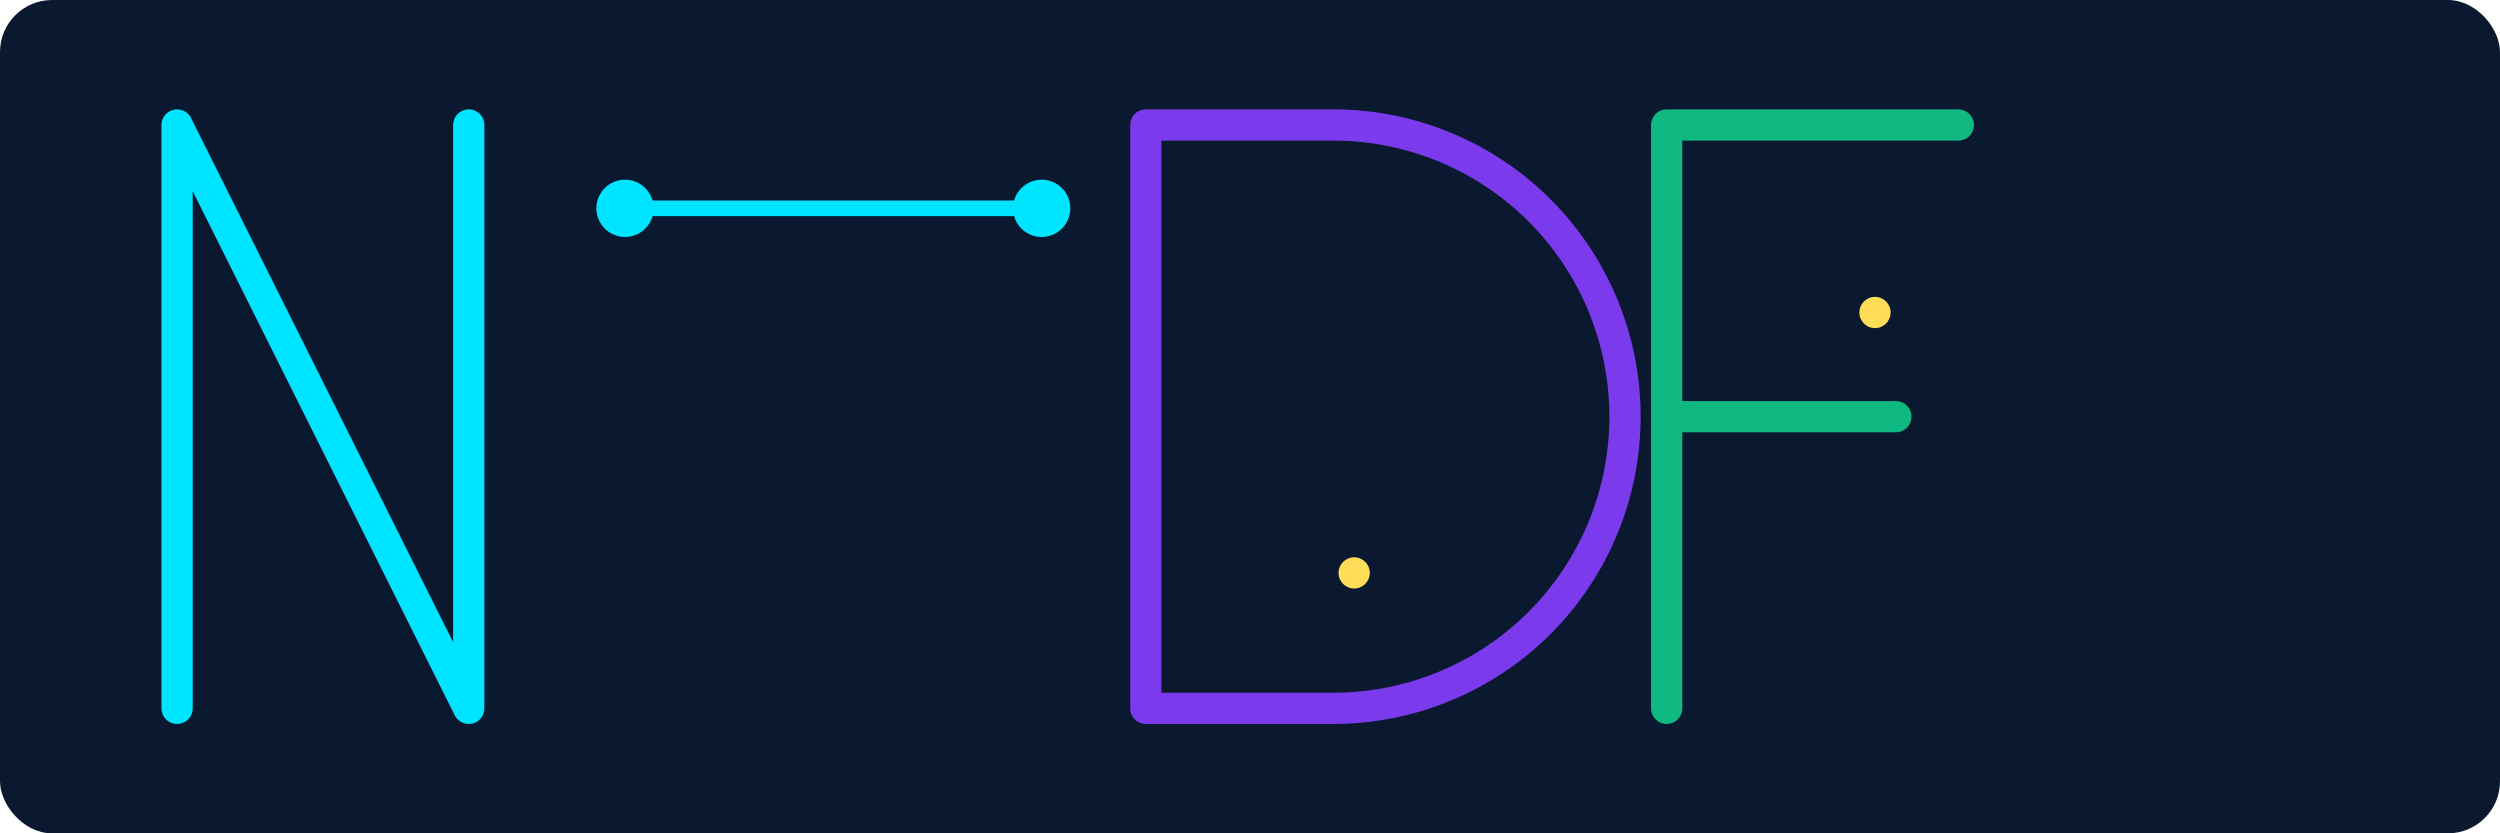 <svg xmlns="http://www.w3.org/2000/svg" width="480" height="160" viewBox="0 0 480 160">
  <rect width="100%" height="100%" fill="#0a192f" rx="10"></rect>
  <!-- N -->
  <g transform="translate(34,24)" fill="none" stroke="#00E5FF" stroke-width="6" stroke-linecap="round" stroke-linejoin="round">
    <path d="M0 112 V0 L56 112 V0"></path>
  </g>
  <!-- Lines connecting like traces -->
  <g stroke="#00E5FF" stroke-width="3" stroke-linecap="round">
    <path d="M120 40 H200"></path>
    <circle cx="120" cy="40" r="4" fill="#00E5FF"></circle>
    <circle cx="200" cy="40" r="4" fill="#00E5FF"></circle>
  </g>
  <!-- D -->
  <g transform="translate(220,24)" fill="none" stroke="#7C3AED" stroke-width="6" stroke-linecap="round" stroke-linejoin="round">
    <path d="M0 0 V112 H36 A28 28 0 0 0 36 0 Z"></path>
  </g>
  <!-- F -->
  <g transform="translate(320,24)" fill="none" stroke="#10B981" stroke-width="6" stroke-linecap="round" stroke-linejoin="round">
    <path d="M0 0 V112 M0 0 H56 M0 56 H44"></path>
  </g>
  <!-- small nodes -->
  <circle cx="260" cy="110" r="3" fill="#FFDD57"></circle>
  <circle cx="360" cy="60" r="3" fill="#FFDD57"></circle>
</svg>

